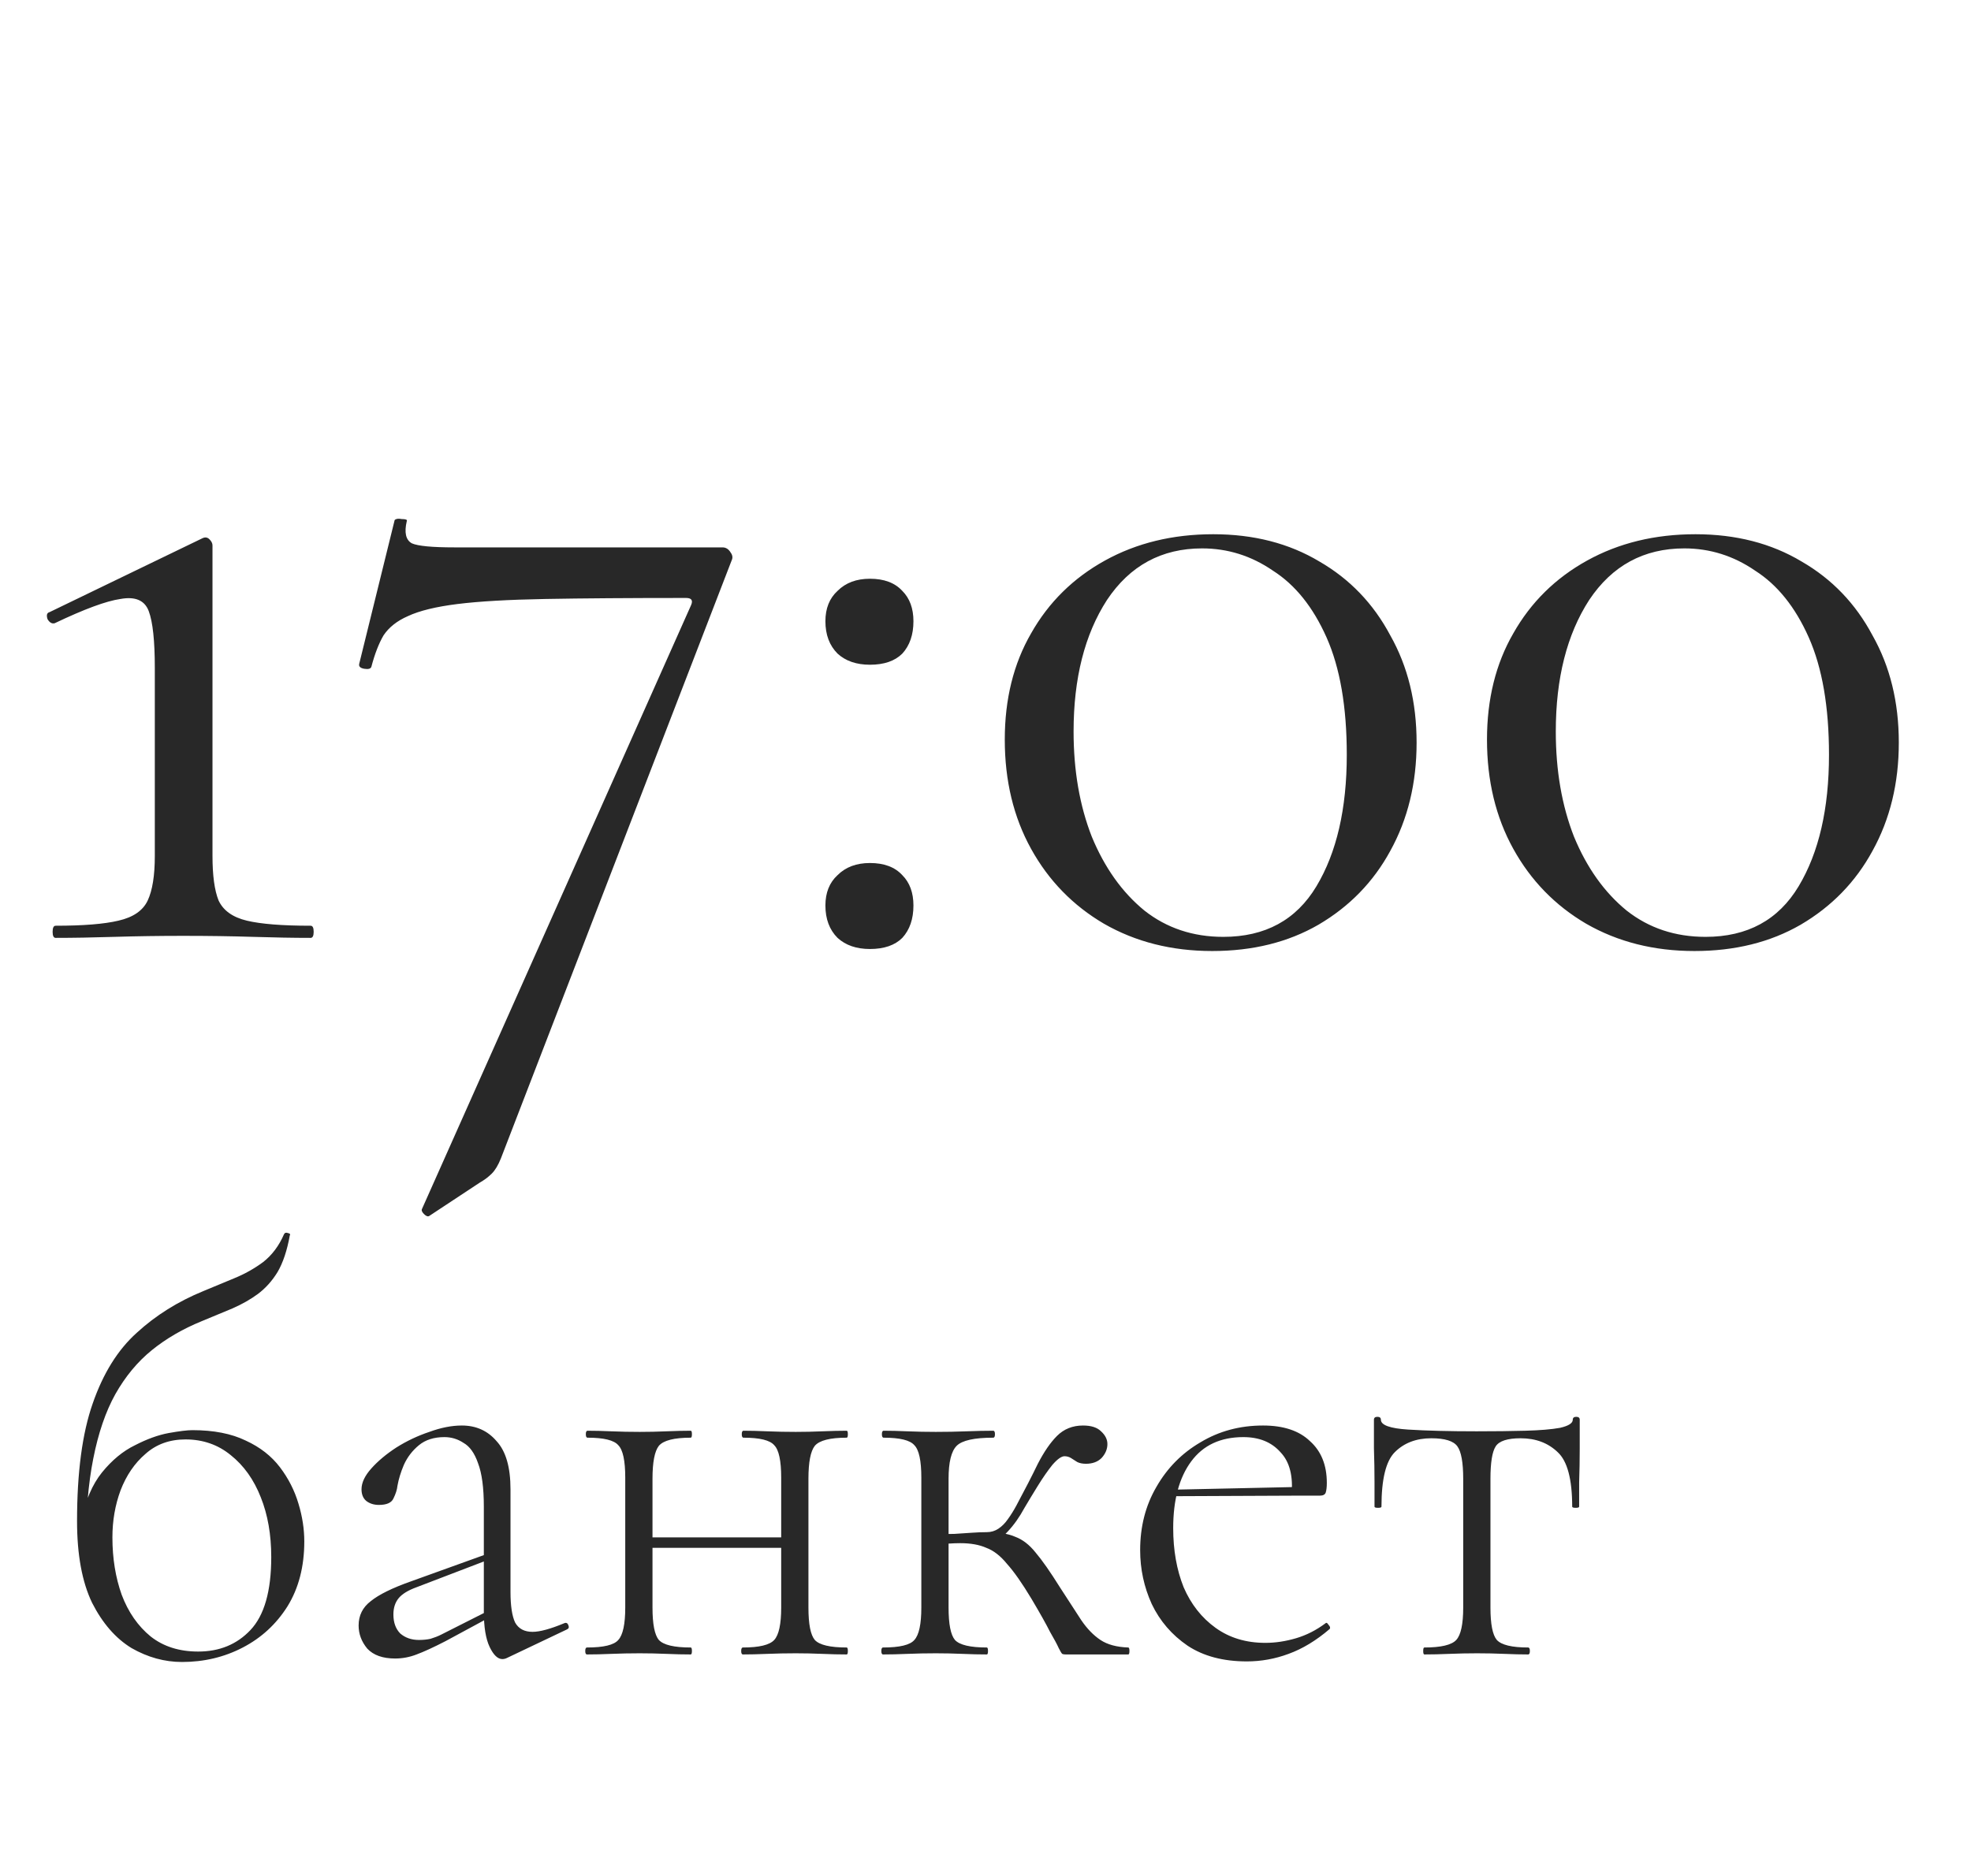 <svg width="187" height="178" viewBox="0 0 187 178" fill="none" xmlns="http://www.w3.org/2000/svg">
<path d="M17.265 157.715C15.615 157.715 14.02 157.275 12.48 156.395C10.977 155.478 9.73 154.048 8.74 152.105C7.787 150.125 7.31 147.54 7.31 144.35C7.31 139.73 7.805 136.008 8.795 133.185C9.785 130.325 11.178 128.088 12.975 126.475C14.772 124.825 16.88 123.505 19.3 122.515C20.29 122.112 21.262 121.708 22.215 121.305C23.205 120.902 24.122 120.388 24.965 119.765C25.808 119.105 26.468 118.225 26.945 117.125C27.018 116.978 27.147 116.942 27.33 117.015C27.513 117.052 27.568 117.125 27.495 117.235C27.238 118.665 26.853 119.82 26.34 120.7C25.827 121.543 25.203 122.24 24.47 122.79C23.773 123.303 22.967 123.762 22.05 124.165C21.17 124.532 20.198 124.935 19.135 125.375C17.338 126.108 15.762 127.025 14.405 128.125C13.048 129.225 11.893 130.618 10.94 132.305C10.023 133.955 9.327 135.99 8.85 138.41C8.373 140.793 8.135 143.653 8.135 146.99L7.695 144.35C8.098 142.407 8.758 140.867 9.675 139.73C10.628 138.557 11.673 137.695 12.81 137.145C13.947 136.558 15.01 136.173 16 135.99C17.027 135.807 17.778 135.715 18.255 135.715C20.272 135.715 21.958 136.045 23.315 136.705C24.672 137.328 25.753 138.172 26.56 139.235C27.367 140.298 27.953 141.453 28.32 142.7C28.687 143.91 28.87 145.102 28.87 146.275C28.87 148.658 28.338 150.712 27.275 152.435C26.212 154.122 24.8 155.423 23.04 156.34C21.28 157.257 19.355 157.715 17.265 157.715ZM18.805 156.725C20.822 156.725 22.472 156.047 23.755 154.69C25.075 153.297 25.735 150.987 25.735 147.76C25.735 145.633 25.405 143.745 24.745 142.095C24.085 140.408 23.132 139.07 21.885 138.08C20.675 137.09 19.245 136.595 17.595 136.595C16.092 136.595 14.827 137.053 13.8 137.97C12.773 138.85 11.985 140.005 11.435 141.435C10.922 142.828 10.665 144.313 10.665 145.89C10.665 147.87 10.958 149.685 11.545 151.335C12.168 152.985 13.085 154.305 14.295 155.295C15.505 156.248 17.008 156.725 18.805 156.725ZM48.104 157.33C47.957 157.403 47.81 157.44 47.664 157.44C47.224 157.44 46.82 157.055 46.454 156.285C46.087 155.515 45.904 154.397 45.904 152.93V142.975C45.904 141.178 45.72 139.803 45.354 138.85C45.024 137.897 44.565 137.255 43.979 136.925C43.429 136.558 42.824 136.375 42.164 136.375C41.174 136.375 40.367 136.632 39.744 137.145C39.12 137.658 38.644 138.282 38.314 139.015C38.02 139.712 37.819 140.372 37.709 140.995C37.672 141.362 37.544 141.765 37.324 142.205C37.14 142.608 36.682 142.81 35.949 142.81C35.472 142.81 35.069 142.682 34.739 142.425C34.445 142.168 34.299 141.802 34.299 141.325C34.299 140.702 34.61 140.042 35.234 139.345C35.857 138.648 36.645 137.988 37.599 137.365C38.589 136.742 39.634 136.247 40.734 135.88C41.834 135.477 42.86 135.275 43.814 135.275C45.17 135.275 46.27 135.77 47.114 136.76C47.994 137.713 48.434 139.235 48.434 141.325V151.06C48.434 152.38 48.58 153.352 48.874 153.975C49.204 154.562 49.754 154.855 50.524 154.855C51.22 154.855 52.229 154.58 53.549 154.03C53.732 153.957 53.86 154.03 53.934 154.25C54.007 154.433 53.952 154.562 53.769 154.635L48.104 157.33ZM37.489 157.385C36.315 157.385 35.435 157.073 34.849 156.45C34.299 155.79 34.024 155.057 34.024 154.25C34.024 153.297 34.409 152.527 35.179 151.94C35.949 151.317 37.214 150.693 38.974 150.07L46.454 147.375L46.564 147.925L39.524 150.62C38.717 150.913 38.149 151.262 37.819 151.665C37.489 152.068 37.324 152.582 37.324 153.205C37.324 153.975 37.544 154.58 37.984 155.02C38.46 155.423 39.047 155.625 39.744 155.625C40.147 155.625 40.514 155.588 40.844 155.515C41.21 155.405 41.54 155.277 41.834 155.13L46.949 152.545L47.059 153.15L42.274 155.735C41.137 156.322 40.22 156.743 39.524 157C38.864 157.257 38.185 157.385 37.489 157.385ZM60.531 146.88V145.89H75.326V146.88H60.531ZM59.321 152.545V140.225C59.321 138.612 59.101 137.585 58.661 137.145C58.257 136.668 57.286 136.43 55.746 136.43C55.636 136.43 55.581 136.32 55.581 136.1C55.581 135.88 55.636 135.77 55.746 135.77C56.406 135.77 57.157 135.788 58.001 135.825C58.881 135.862 59.779 135.88 60.696 135.88C61.539 135.88 62.382 135.862 63.226 135.825C64.106 135.788 64.876 135.77 65.536 135.77C65.609 135.77 65.646 135.88 65.646 136.1C65.646 136.32 65.609 136.43 65.536 136.43C63.959 136.43 62.951 136.687 62.511 137.2C62.107 137.713 61.906 138.758 61.906 140.335V152.545C61.906 154.122 62.107 155.148 62.511 155.625C62.951 156.102 63.959 156.34 65.536 156.34C65.609 156.34 65.646 156.45 65.646 156.67C65.646 156.89 65.609 157 65.536 157C64.839 157 64.069 156.982 63.226 156.945C62.382 156.908 61.539 156.89 60.696 156.89C59.779 156.89 58.881 156.908 58.001 156.945C57.157 156.982 56.387 157 55.691 157C55.581 157 55.526 156.89 55.526 156.67C55.526 156.45 55.581 156.34 55.691 156.34C57.267 156.34 58.257 156.102 58.661 155.625C59.101 155.148 59.321 154.122 59.321 152.545ZM74.116 152.545V140.225C74.116 138.612 73.896 137.585 73.456 137.145C73.052 136.668 72.081 136.43 70.541 136.43C70.431 136.43 70.376 136.32 70.376 136.1C70.376 135.88 70.431 135.77 70.541 135.77C71.201 135.77 71.952 135.788 72.796 135.825C73.676 135.862 74.574 135.88 75.491 135.88C76.334 135.88 77.177 135.862 78.021 135.825C78.901 135.788 79.671 135.77 80.331 135.77C80.404 135.77 80.441 135.88 80.441 136.1C80.441 136.32 80.404 136.43 80.331 136.43C78.754 136.43 77.746 136.687 77.306 137.2C76.902 137.713 76.701 138.758 76.701 140.335V152.545C76.701 154.122 76.902 155.148 77.306 155.625C77.746 156.102 78.754 156.34 80.331 156.34C80.404 156.34 80.441 156.45 80.441 156.67C80.441 156.89 80.404 157 80.331 157C79.634 157 78.864 156.982 78.021 156.945C77.177 156.908 76.334 156.89 75.491 156.89C74.574 156.89 73.676 156.908 72.796 156.945C71.916 156.982 71.146 157 70.486 157C70.376 157 70.321 156.89 70.321 156.67C70.321 156.45 70.376 156.34 70.486 156.34C72.026 156.34 73.016 156.102 73.456 155.625C73.896 155.148 74.116 154.122 74.116 152.545ZM83.781 157C83.671 157 83.617 156.89 83.617 156.67C83.617 156.45 83.671 156.34 83.781 156.34C85.358 156.34 86.348 156.102 86.751 155.625C87.192 155.148 87.412 154.122 87.412 152.545V140.225C87.412 138.612 87.192 137.585 86.751 137.145C86.348 136.668 85.376 136.43 83.837 136.43C83.727 136.43 83.671 136.32 83.671 136.1C83.671 135.88 83.727 135.77 83.837 135.77C84.496 135.77 85.248 135.788 86.091 135.825C86.972 135.862 87.87 135.88 88.787 135.88C89.776 135.88 90.748 135.862 91.701 135.825C92.655 135.788 93.498 135.77 94.231 135.77C94.341 135.77 94.397 135.88 94.397 136.1C94.397 136.32 94.341 136.43 94.231 136.43C92.435 136.43 91.28 136.687 90.766 137.2C90.253 137.713 89.996 138.758 89.996 140.335V152.545C89.996 154.122 90.198 155.148 90.602 155.625C91.041 156.102 92.05 156.34 93.626 156.34C93.7 156.34 93.737 156.45 93.737 156.67C93.737 156.89 93.7 157 93.626 157C92.93 157 92.16 156.982 91.317 156.945C90.473 156.908 89.63 156.89 88.787 156.89C87.87 156.89 86.972 156.908 86.091 156.945C85.248 156.982 84.478 157 83.781 157ZM101.106 157C100.96 157 100.85 156.982 100.776 156.945C100.703 156.872 100.593 156.688 100.446 156.395C100.3 156.065 100.025 155.552 99.621 154.855C99.255 154.122 98.668 153.077 97.862 151.72C96.981 150.253 96.212 149.153 95.552 148.42C94.928 147.65 94.268 147.137 93.572 146.88C92.912 146.587 92.087 146.44 91.097 146.44C90.436 146.44 89.612 146.495 88.621 146.605L88.567 145.615C89.3 145.578 89.96 145.56 90.546 145.56C91.17 145.523 91.72 145.487 92.197 145.45C92.71 145.413 93.186 145.395 93.626 145.395C94.763 145.395 95.662 145.542 96.322 145.835C97.018 146.092 97.66 146.587 98.246 147.32C98.87 148.053 99.64 149.153 100.556 150.62C101.363 151.867 102.041 152.912 102.591 153.755C103.141 154.562 103.746 155.185 104.406 155.625C105.066 156.065 105.946 156.303 107.046 156.34C107.12 156.34 107.156 156.45 107.156 156.67C107.156 156.89 107.12 157 107.046 157H101.106ZM93.626 146.275V145.395C94.03 145.395 94.397 145.285 94.727 145.065C95.056 144.845 95.35 144.552 95.606 144.185C95.9 143.782 96.175 143.342 96.431 142.865C97.238 141.362 97.916 140.042 98.466 138.905C99.053 137.768 99.658 136.888 100.281 136.265C100.941 135.605 101.766 135.275 102.756 135.275C103.526 135.275 104.095 135.458 104.461 135.825C104.865 136.192 105.066 136.595 105.066 137.035C105.066 137.512 104.883 137.952 104.516 138.355C104.15 138.722 103.655 138.905 103.031 138.905C102.701 138.905 102.426 138.85 102.206 138.74C101.986 138.593 101.785 138.465 101.601 138.355C101.418 138.245 101.216 138.19 100.996 138.19C100.703 138.19 100.318 138.465 99.841 139.015C99.401 139.565 98.943 140.225 98.466 140.995C97.99 141.765 97.568 142.462 97.201 143.085C96.725 143.965 96.193 144.717 95.606 145.34C95.056 145.963 94.397 146.275 93.626 146.275ZM118.293 157.66C116.056 157.66 114.186 157.165 112.683 156.175C111.179 155.148 110.043 153.828 109.273 152.215C108.539 150.602 108.173 148.897 108.173 147.1C108.173 144.863 108.686 142.865 109.713 141.105C110.739 139.308 112.133 137.897 113.893 136.87C115.653 135.807 117.633 135.275 119.833 135.275C121.776 135.275 123.261 135.77 124.288 136.76C125.351 137.713 125.883 139.033 125.883 140.72C125.883 141.123 125.846 141.435 125.773 141.655C125.699 141.838 125.516 141.93 125.223 141.93H122.528C122.711 140.097 122.363 138.722 121.483 137.805C120.639 136.852 119.466 136.375 117.963 136.375C115.799 136.375 114.149 137.145 113.013 138.685C111.876 140.225 111.308 142.333 111.308 145.01C111.308 147.1 111.638 148.97 112.298 150.62C112.994 152.233 114.003 153.517 115.323 154.47C116.643 155.423 118.219 155.9 120.053 155.9C121.006 155.9 121.978 155.753 122.968 155.46C123.958 155.167 124.893 154.69 125.773 154.03C125.846 153.957 125.938 154.012 126.048 154.195C126.194 154.342 126.231 154.47 126.158 154.58C124.874 155.68 123.573 156.468 122.253 156.945C120.969 157.422 119.649 157.66 118.293 157.66ZM110.593 141.985L110.538 141.38L123.188 141.105V141.93L110.593 141.985ZM135.138 157C135.064 157 135.028 156.89 135.028 156.67C135.028 156.45 135.064 156.34 135.138 156.34C136.714 156.34 137.723 156.102 138.163 155.625C138.603 155.148 138.823 154.122 138.823 152.545V140.335C138.823 138.795 138.639 137.768 138.273 137.255C137.906 136.742 137.081 136.485 135.798 136.485C134.368 136.485 133.213 136.925 132.333 137.805C131.489 138.648 131.068 140.372 131.068 142.975C131.068 143.048 130.958 143.085 130.738 143.085C130.518 143.085 130.408 143.048 130.408 142.975C130.408 142.462 130.408 141.692 130.408 140.665C130.408 139.602 130.389 138.52 130.353 137.42C130.353 136.32 130.353 135.422 130.353 134.725C130.353 134.542 130.463 134.45 130.683 134.45C130.903 134.45 131.013 134.542 131.013 134.725C131.013 135.238 131.874 135.55 133.598 135.66C135.358 135.77 137.521 135.825 140.088 135.825C141.811 135.825 143.351 135.807 144.708 135.77C146.101 135.733 147.201 135.642 148.008 135.495C148.814 135.312 149.218 135.055 149.218 134.725C149.218 134.542 149.328 134.45 149.548 134.45C149.768 134.45 149.878 134.542 149.878 134.725C149.878 135.422 149.878 136.32 149.878 137.42C149.878 138.52 149.859 139.602 149.823 140.665C149.823 141.692 149.823 142.462 149.823 142.975C149.823 143.048 149.713 143.085 149.493 143.085C149.273 143.085 149.163 143.048 149.163 142.975C149.163 140.372 148.704 138.648 147.788 137.805C146.871 136.925 145.698 136.485 144.268 136.485C143.021 136.485 142.233 136.742 141.903 137.255C141.573 137.768 141.408 138.795 141.408 140.335V152.545C141.408 154.122 141.609 155.148 142.013 155.625C142.453 156.102 143.443 156.34 144.983 156.34C145.093 156.34 145.148 156.45 145.148 156.67C145.148 156.89 145.093 157 144.983 157C144.323 157 143.571 156.982 142.728 156.945C141.884 156.908 141.023 156.89 140.143 156.89C139.263 156.89 138.383 156.908 137.503 156.945C136.659 156.982 135.871 157 135.138 157Z" fill="#282828"/>
<path d="M5.28 89C5.088 89 4.992 88.808 4.992 88.424C4.992 88.04 5.088 87.848 5.28 87.848C7.904 87.848 9.888 87.688 11.232 87.368C12.64 87.048 13.568 86.408 14.016 85.448C14.464 84.488 14.688 83.08 14.688 81.224V63.368C14.688 60.808 14.496 59.016 14.112 57.992C13.728 56.968 12.832 56.584 11.424 56.84C10.08 57.032 8 57.8 5.184 59.144C4.928 59.208 4.704 59.08 4.512 58.76C4.384 58.376 4.448 58.152 4.704 58.088L19.2 51.08C19.456 50.952 19.68 50.984 19.872 51.176C20.064 51.368 20.16 51.56 20.16 51.752V81.224C20.16 83.08 20.352 84.488 20.736 85.448C21.184 86.408 22.08 87.048 23.424 87.368C24.768 87.688 26.784 87.848 29.472 87.848C29.664 87.848 29.76 88.04 29.76 88.424C29.76 88.808 29.664 89 29.472 89C27.872 89 26.048 88.968 24 88.904C21.952 88.84 19.744 88.808 17.376 88.808C15.136 88.808 12.96 88.84 10.848 88.904C8.8 88.968 6.944 89 5.28 89ZM47.523 109.928C47.267 110.568 46.979 111.048 46.659 111.368C46.339 111.688 45.955 111.976 45.507 112.232L40.707 115.4C40.579 115.464 40.419 115.4 40.227 115.208C40.035 115.016 39.971 114.856 40.035 114.728L65.571 57.416C65.763 56.968 65.603 56.744 65.091 56.744C59.715 56.744 55.267 56.776 51.747 56.84C48.227 56.904 45.443 57.064 43.395 57.32C41.347 57.576 39.779 57.96 38.691 58.472C37.667 58.92 36.899 59.528 36.387 60.296C35.939 61.064 35.555 62.056 35.235 63.272C35.171 63.464 34.947 63.528 34.563 63.464C34.179 63.4 34.019 63.24 34.083 62.984L37.443 49.352C37.571 49.224 37.795 49.192 38.115 49.256C38.499 49.256 38.659 49.32 38.595 49.448C38.339 50.536 38.499 51.24 39.075 51.56C39.651 51.816 40.995 51.944 43.107 51.944C44.067 51.944 45.539 51.944 47.523 51.944C49.507 51.944 51.747 51.944 54.243 51.944C56.739 51.944 59.235 51.944 61.731 51.944C64.291 51.944 66.563 51.944 68.547 51.944C68.867 51.944 69.123 52.104 69.315 52.424C69.507 52.68 69.539 52.936 69.411 53.192L47.523 109.928ZM82.535 90.056C81.255 90.056 80.231 89.704 79.463 89C78.695 88.232 78.311 87.208 78.311 85.928C78.311 84.712 78.695 83.752 79.463 83.048C80.231 82.28 81.255 81.896 82.535 81.896C83.879 81.896 84.903 82.28 85.607 83.048C86.311 83.752 86.663 84.712 86.663 85.928C86.663 87.208 86.311 88.232 85.607 89C84.903 89.704 83.879 90.056 82.535 90.056ZM82.535 63.08C81.255 63.08 80.231 62.728 79.463 62.024C78.695 61.256 78.311 60.232 78.311 58.952C78.311 57.736 78.695 56.776 79.463 56.072C80.231 55.304 81.255 54.92 82.535 54.92C83.879 54.92 84.903 55.304 85.607 56.072C86.311 56.776 86.663 57.736 86.663 58.952C86.663 60.232 86.311 61.256 85.607 62.024C84.903 62.728 83.879 63.08 82.535 63.08ZM115.009 90.248C111.169 90.248 107.745 89.384 104.737 87.656C101.793 85.928 99.489 83.56 97.825 80.552C96.161 77.544 95.329 74.088 95.329 70.184C95.329 66.344 96.161 62.984 97.825 60.104C99.489 57.16 101.825 54.856 104.833 53.192C107.841 51.528 111.265 50.696 115.105 50.696C118.945 50.696 122.305 51.56 125.185 53.288C128.065 54.952 130.305 57.288 131.905 60.296C133.569 63.24 134.401 66.632 134.401 70.472C134.401 74.312 133.569 77.736 131.905 80.744C130.305 83.688 128.033 86.024 125.089 87.752C122.209 89.416 118.849 90.248 115.009 90.248ZM116.065 88.904C120.033 88.904 122.977 87.304 124.897 84.104C126.817 80.904 127.777 76.744 127.777 71.624C127.777 67.08 127.137 63.368 125.857 60.488C124.577 57.608 122.881 55.496 120.769 54.152C118.721 52.744 116.481 52.04 114.049 52.04C110.209 52.04 107.201 53.672 105.025 56.936C102.913 60.2 101.857 64.36 101.857 69.416C101.857 73.128 102.433 76.456 103.585 79.4C104.801 82.344 106.465 84.68 108.577 86.408C110.689 88.072 113.185 88.904 116.065 88.904ZM160.759 90.248C156.919 90.248 153.495 89.384 150.487 87.656C147.543 85.928 145.239 83.56 143.575 80.552C141.911 77.544 141.079 74.088 141.079 70.184C141.079 66.344 141.911 62.984 143.575 60.104C145.239 57.16 147.575 54.856 150.583 53.192C153.591 51.528 157.015 50.696 160.855 50.696C164.695 50.696 168.055 51.56 170.935 53.288C173.815 54.952 176.055 57.288 177.655 60.296C179.319 63.24 180.151 66.632 180.151 70.472C180.151 74.312 179.319 77.736 177.655 80.744C176.055 83.688 173.783 86.024 170.839 87.752C167.959 89.416 164.599 90.248 160.759 90.248ZM161.815 88.904C165.783 88.904 168.727 87.304 170.647 84.104C172.567 80.904 173.527 76.744 173.527 71.624C173.527 67.08 172.887 63.368 171.607 60.488C170.327 57.608 168.631 55.496 166.519 54.152C164.471 52.744 162.231 52.04 159.799 52.04C155.959 52.04 152.951 53.672 150.775 56.936C148.663 60.2 147.607 64.36 147.607 69.416C147.607 73.128 148.183 76.456 149.335 79.4C150.551 82.344 152.215 84.68 154.327 86.408C156.439 88.072 158.935 88.904 161.815 88.904Z" fill="#282828"/>
</svg>
